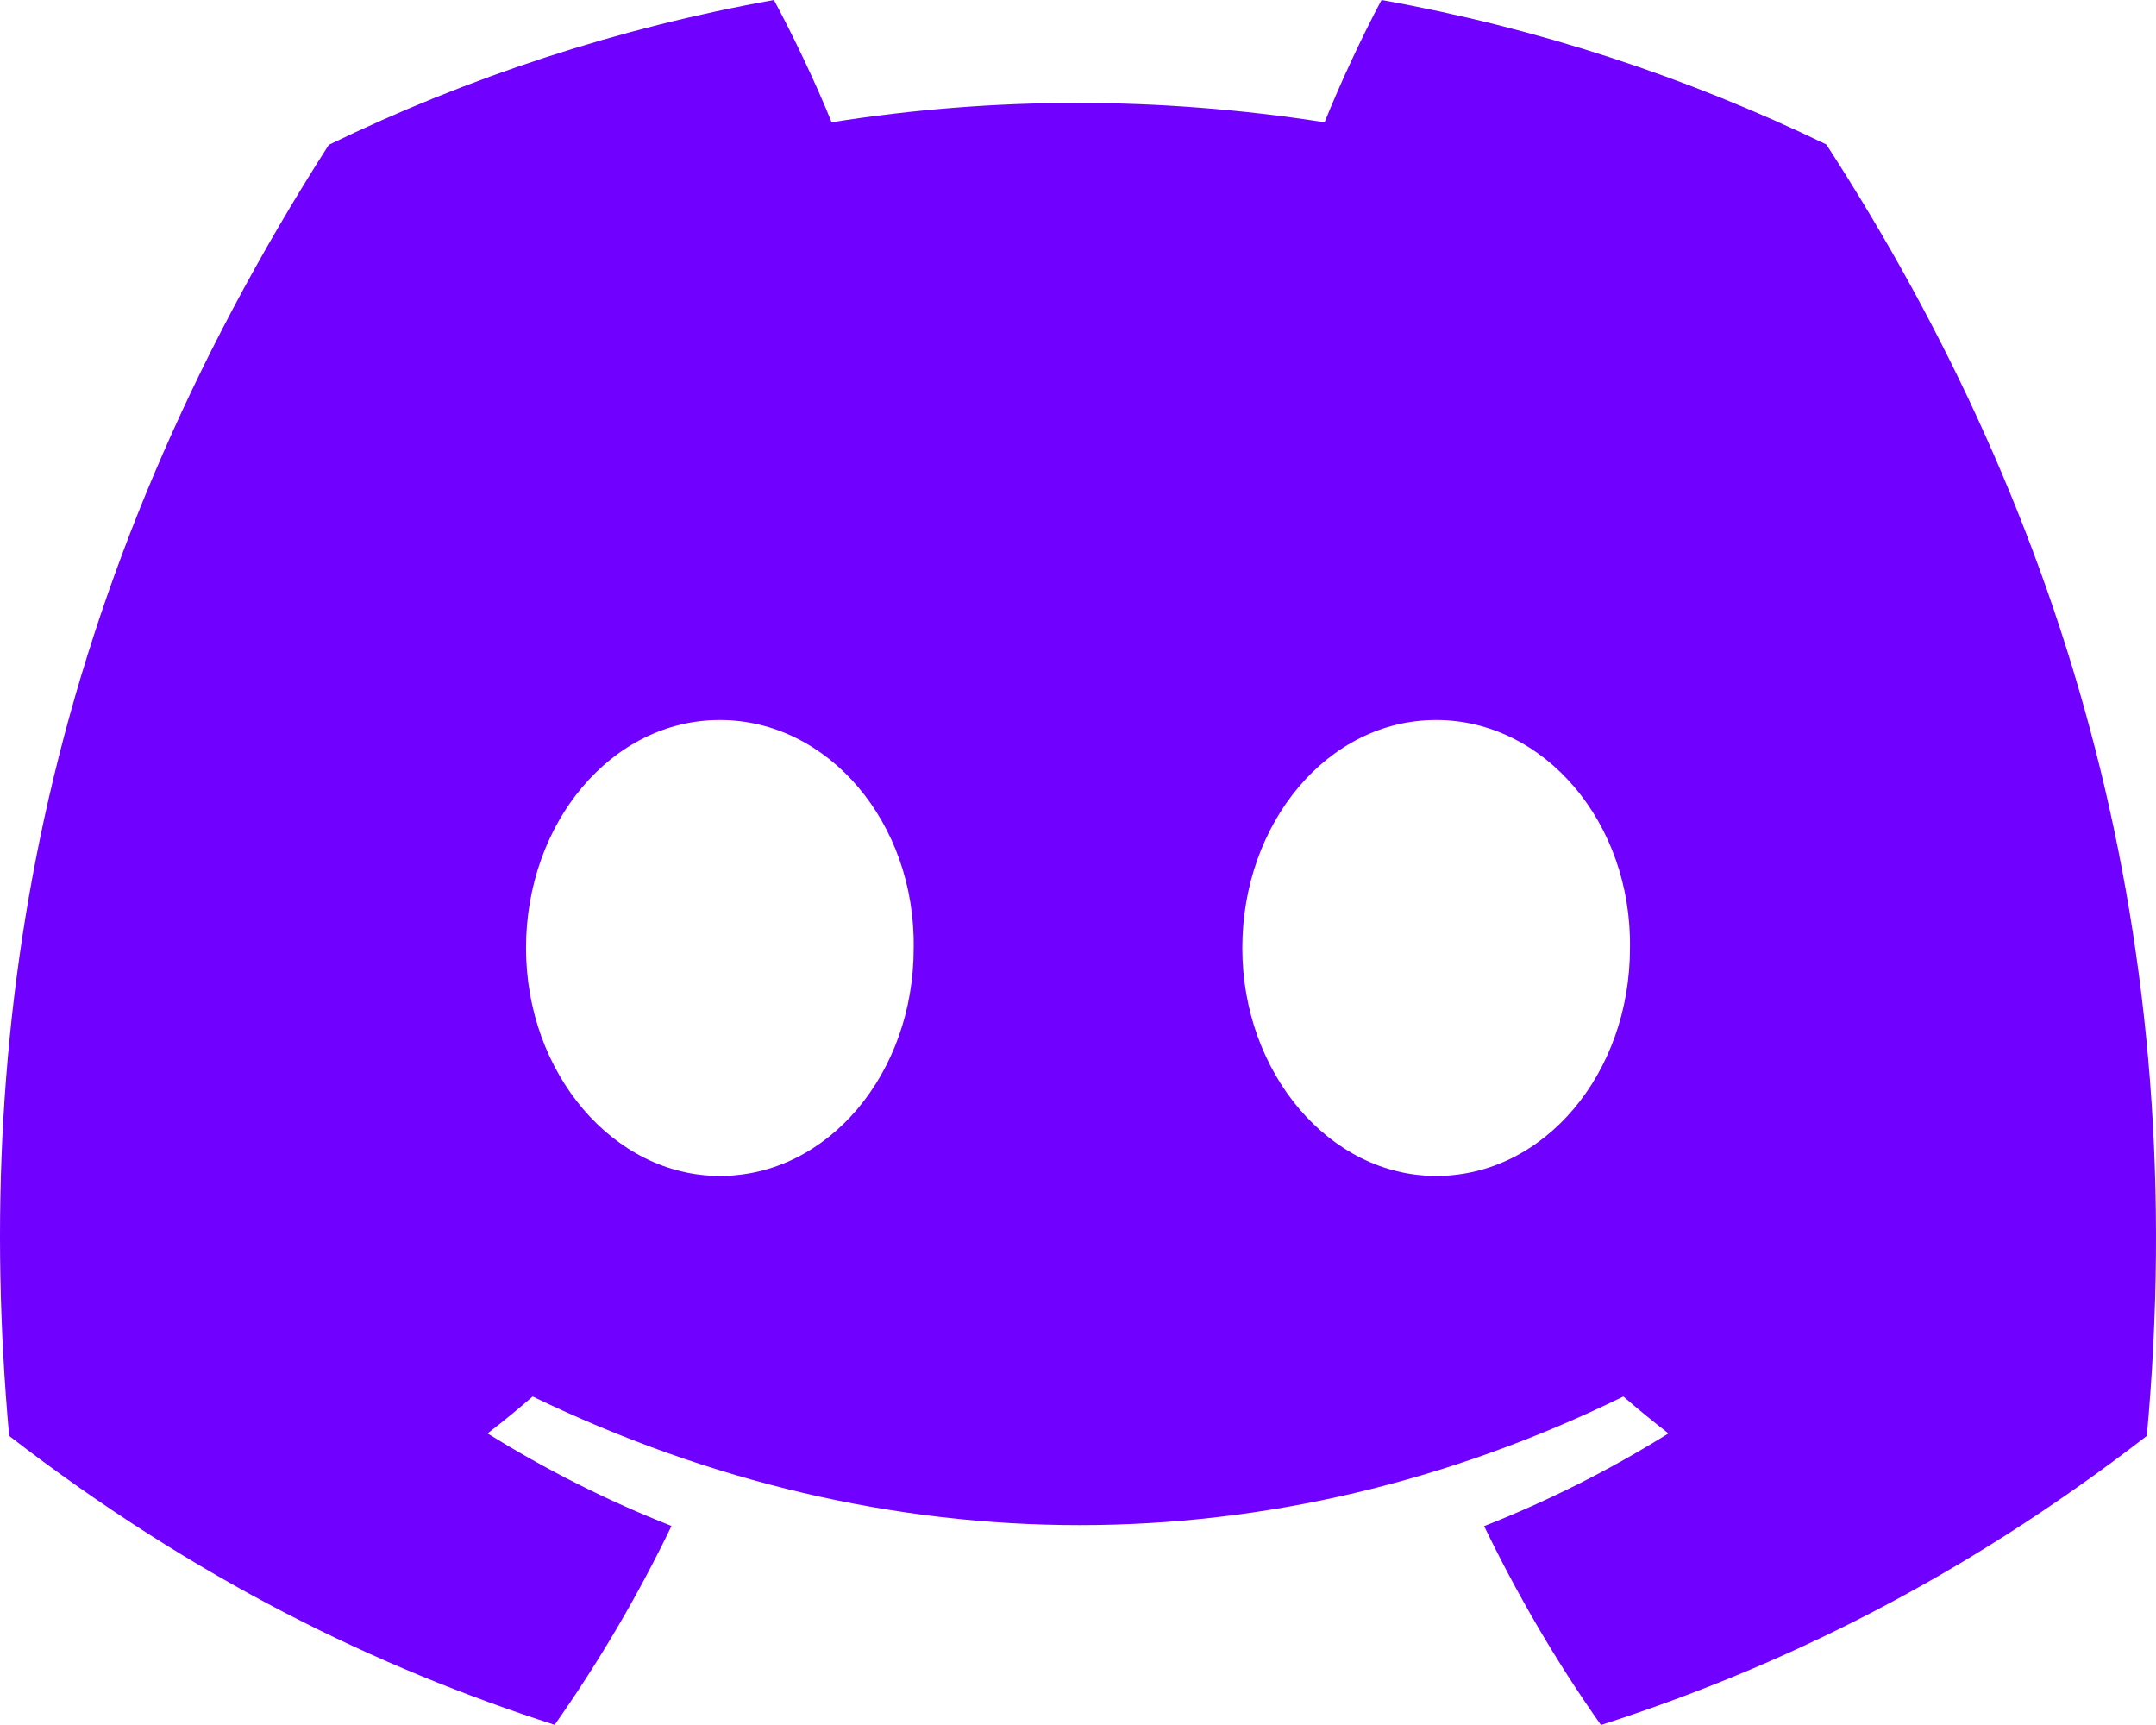<svg width="60" height="48" viewBox="0 0 60 48" fill="none" xmlns="http://www.w3.org/2000/svg">
<path d="M50.826 4.02C46.942 2.142 42.789 0.777 38.447 0C37.914 0.996 37.291 2.336 36.862 3.402C32.246 2.685 27.673 2.685 23.143 3.402C22.713 2.336 22.076 0.996 21.538 0C17.192 0.777 13.034 2.147 9.15 4.03C1.317 16.264 -0.807 28.194 0.255 39.955C5.451 43.965 10.486 46.401 15.436 47.995C16.659 46.257 17.749 44.408 18.688 42.461C16.899 41.758 15.186 40.892 13.568 39.886C13.997 39.557 14.417 39.213 14.823 38.859C24.695 43.631 35.422 43.631 45.177 38.859C45.587 39.213 46.007 39.557 46.432 39.886C44.809 40.897 43.091 41.763 41.302 42.466C42.242 44.408 43.327 46.262 44.554 48C49.509 46.406 54.549 43.97 59.745 39.955C60.991 26.321 57.617 14.501 50.826 4.02ZM20.033 32.722C17.069 32.722 14.639 29.863 14.639 26.381C14.639 22.899 17.017 20.035 20.033 20.035C23.049 20.035 25.479 22.894 25.427 26.381C25.432 29.863 23.049 32.722 20.033 32.722ZM39.967 32.722C37.003 32.722 34.573 29.863 34.573 26.381C34.573 22.899 36.951 20.035 39.967 20.035C42.982 20.035 45.413 22.894 45.361 26.381C45.361 29.863 42.982 32.722 39.967 32.722Z" fill="#7000FF"/>
</svg>
